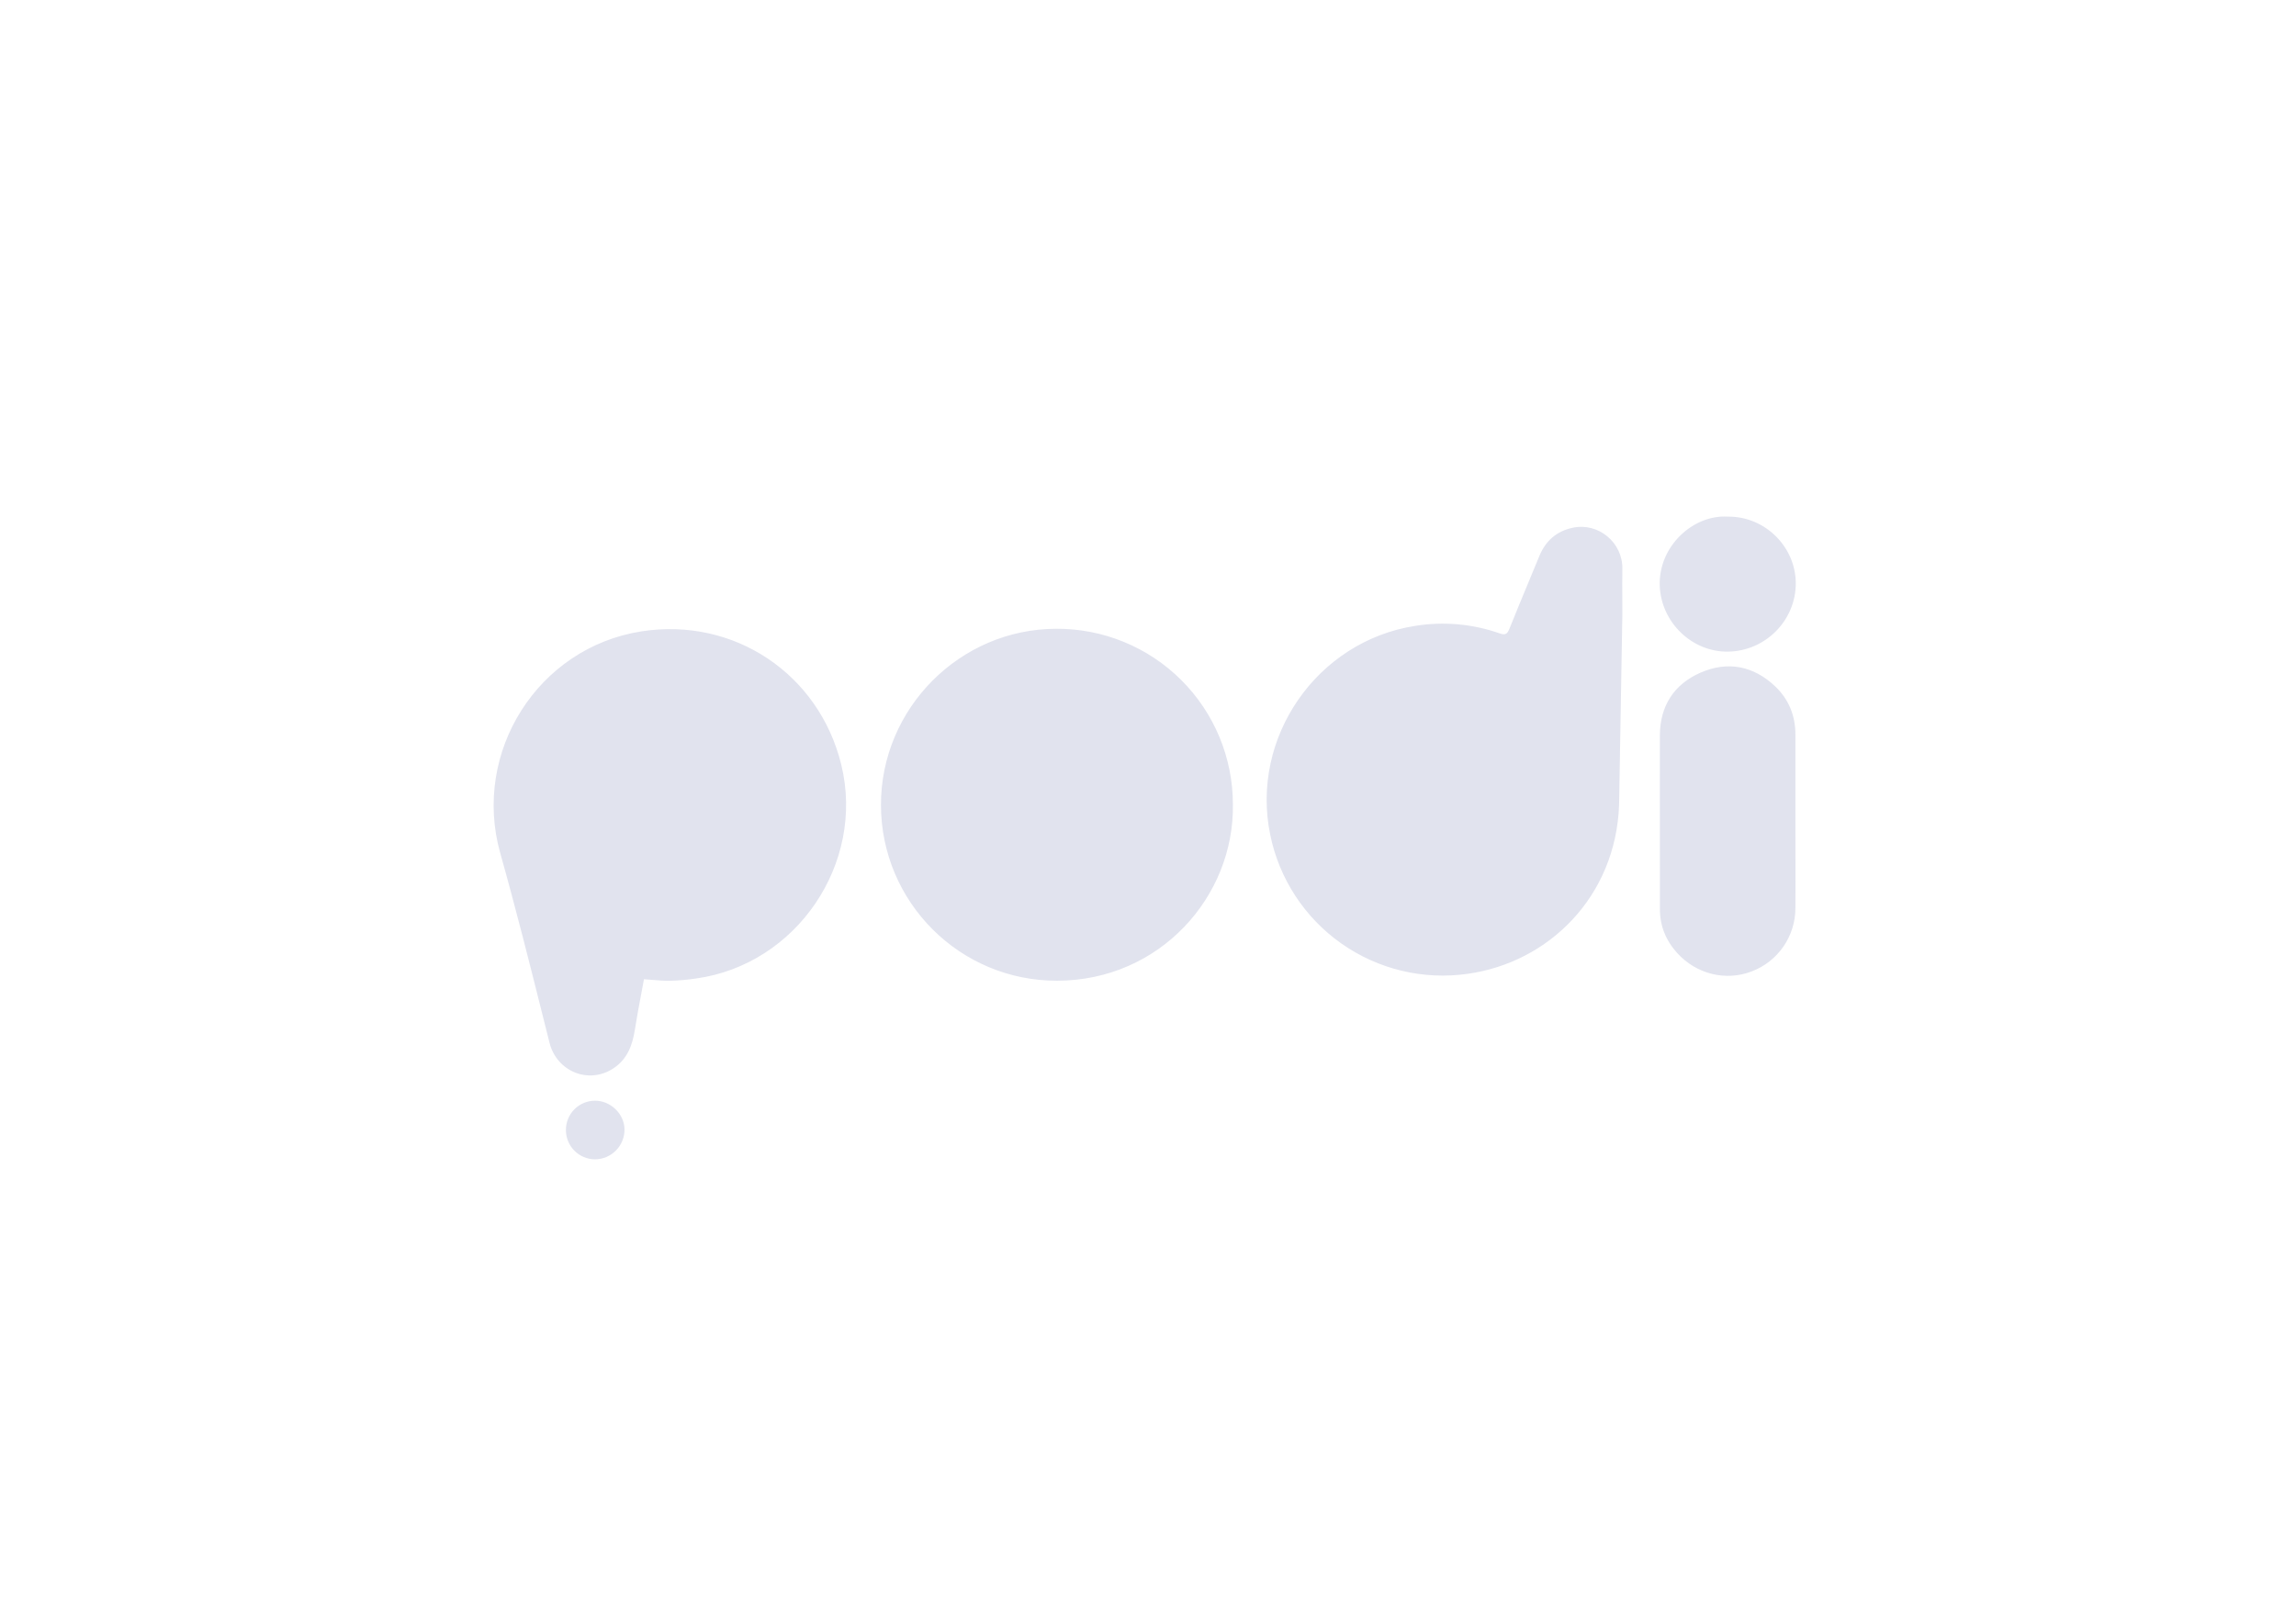 <svg width="400" height="280" viewBox="0 0 400 280" fill="none" xmlns="http://www.w3.org/2000/svg">
<rect width="400" height="280" fill="white"/>
<g clip-path="url(#clip0)">
<path fill-rule="evenodd" clip-rule="evenodd" d="M301.013 90.019C307.433 89.931 312.818 95.218 312.853 101.61C312.874 108.082 307.592 113.435 301.075 113.538C294.736 113.641 289.383 108.387 289.155 102.07C288.906 95.151 295.02 89.626 301.013 90.019ZM282.072 140.228C281.505 156.228 269.803 167.703 255.7 169.674C247.959 170.786 240.086 168.898 233.691 164.397C227.295 159.896 222.861 153.121 221.296 145.459C217.795 128.525 229.405 111.735 246.515 109.057C251.464 108.248 256.536 108.696 261.266 110.359C262.21 110.69 262.582 110.508 262.949 109.591C264.071 106.79 265.228 104.003 266.385 101.216C266.983 99.776 267.58 98.336 268.173 96.894C269.259 94.256 271.146 92.563 273.969 91.957C278.464 90.981 282.724 94.533 282.641 99.127C282.609 100.862 282.62 102.597 282.63 104.332V104.334C282.635 105.202 282.641 106.07 282.641 106.938L282.072 140.228ZM214.79 140.151C215.043 156.181 202.091 170.846 184.172 170.878C167.185 170.916 153.52 157.157 153.477 140.303C153.434 123.449 167.215 109.582 184.02 109.557C188.052 109.535 192.048 110.311 195.779 111.839C199.511 113.367 202.903 115.617 205.763 118.459C208.622 121.302 210.891 124.682 212.44 128.404C213.99 132.127 214.788 136.119 214.79 140.151ZM289.173 138.046V138.048V138.05C289.175 139.696 289.177 141.341 289.177 142.984L289.185 157.949V158.22C289.136 161.24 290.196 163.854 292.206 166.065C295.548 169.742 300.656 170.985 305.142 169.268C307.389 168.423 309.324 166.913 310.69 164.94C312.057 162.967 312.789 160.624 312.79 158.224C312.81 155.199 312.804 152.174 312.797 149.149V149.145V149.144V149.144C312.794 147.631 312.79 146.119 312.79 144.607C312.79 142.765 312.789 140.922 312.787 139.08V139.079V139.065C312.785 135.384 312.782 131.703 312.79 128.023C312.797 124.702 311.631 121.832 309.246 119.574C305.481 116.009 300.985 115.142 296.282 117.192C291.645 119.212 289.196 122.989 289.177 128.154C289.165 131.45 289.169 134.749 289.173 138.046ZM112.187 170.62C112.024 171.517 111.857 172.405 111.691 173.288C111.303 175.349 110.92 177.38 110.603 179.421C110.174 182.14 109.292 184.538 106.877 186.139C102.562 188.999 96.99 186.693 95.732 181.683C95.406 180.383 95.08 179.083 94.754 177.782L94.751 177.772C92.31 168.034 89.868 158.293 87.146 148.627C82.209 131.047 93.712 112.821 111.756 110.007C127.855 107.496 142.687 117.389 146.561 133.235C150.769 150.439 138.767 168.096 121.233 170.494C119.767 170.714 118.289 170.845 116.807 170.886C115.787 170.912 114.767 170.826 113.685 170.736L113.684 170.736C113.2 170.695 112.703 170.653 112.187 170.62ZM98.591 196.915C98.579 195.573 99.097 194.281 100.032 193.32C100.968 192.359 102.245 191.806 103.586 191.782C106.325 191.735 108.738 194.032 108.798 196.73C108.811 197.416 108.687 198.097 108.434 198.735C108.181 199.372 107.804 199.953 107.325 200.443C106.846 200.933 106.274 201.324 105.642 201.591C105.01 201.858 104.332 201.997 103.646 202C102.304 201.99 101.019 201.45 100.073 200.497C99.126 199.545 98.594 198.258 98.591 196.915Z" fill="#E1E3EE"/>
</g>
<defs>
<clipPath id="clip0">
<rect width="226.853" height="112" fill="white" transform="translate(86 90)"/>
</clipPath>
</defs>
</svg>
